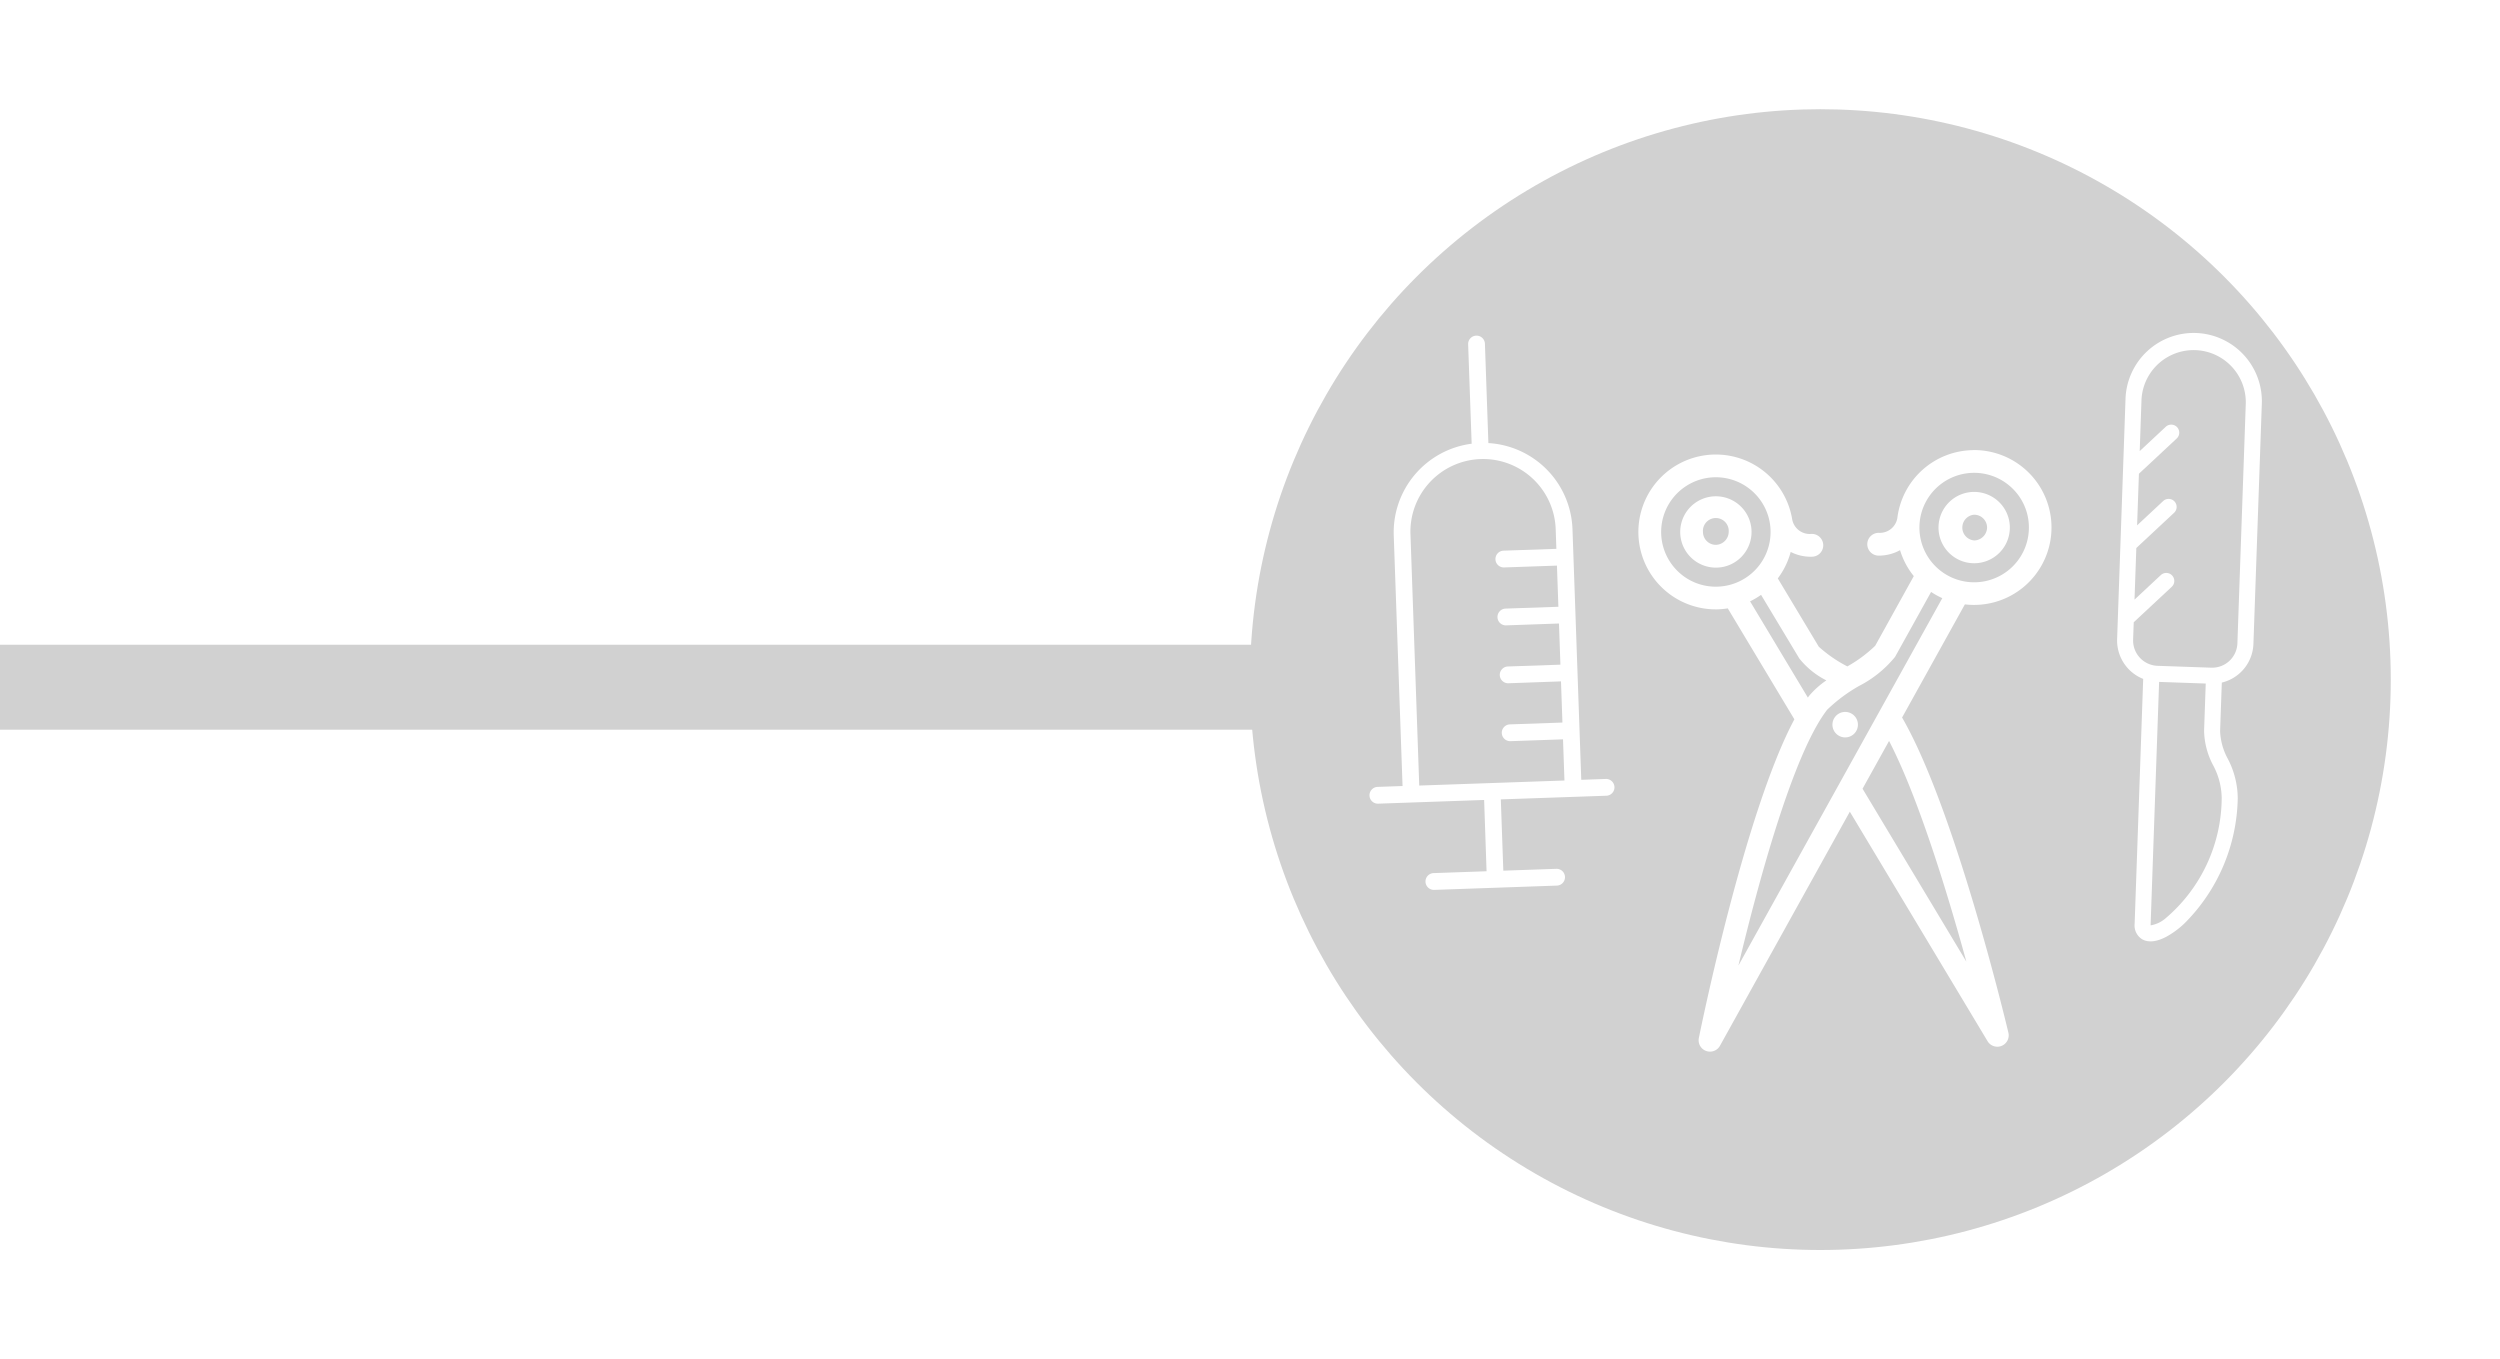 <svg xmlns="http://www.w3.org/2000/svg" xmlns:xlink="http://www.w3.org/1999/xlink" width="206" height="112" viewBox="0 0 206 112">
  <defs>
    <filter id="Elipse_7" x="94" y="0" width="112" height="112" filterUnits="userSpaceOnUse">
      <feOffset dy="3" input="SourceAlpha"/>
      <feGaussianBlur stdDeviation="3" result="blur"/>
      <feFlood flood-opacity="0.161"/>
      <feComposite operator="in" in2="blur"/>
      <feComposite in="SourceGraphic"/>
    </filter>
  </defs>
  <g id="Grupo_1588" data-name="Grupo 1588" transform="translate(16696.75 -723.873)">
    <rect id="Rectángulo_383" data-name="Rectángulo 383" width="104" height="7" transform="translate(-16696.75 777)" fill="#d1d1d1"/>
    <g id="Grupo_1587" data-name="Grupo 1587">
      <g id="Grupo_257" data-name="Grupo 257" transform="translate(-17094.75 -202.127)">
        <g id="Grupo_56" data-name="Grupo 56" transform="translate(501 932)">
          <g transform="matrix(1, 0, 0, 1, -103, -6)" filter="url(#Elipse_7)">
            <circle id="Elipse_7-2" data-name="Elipse 7" cx="47" cy="47" r="47" transform="translate(103 6)" fill="#d1d1d1"/>
          </g>
        </g>
      </g>
      <g id="Grupo_354" data-name="Grupo 354" transform="translate(-17337 -115.262)">
        <g id="Grupo_355" data-name="Grupo 355">
          <g id="noun_Scissors_395946" transform="matrix(0.695, -0.719, 0.719, 0.695, 744.268, 901.279)">
            <path id="Trazado_222" data-name="Trazado 222" d="M58.7,24.681a6.368,6.368,0,0,0-8.265-.642,1.462,1.462,0,0,1-2-.173.937.937,0,1,0-1.4,1.252,3.6,3.6,0,0,0,1.572.98,6.294,6.294,0,0,0-.75,2.3L41.52,30.1a11.118,11.118,0,0,1-2.819-.468,11.114,11.114,0,0,1-.468-2.819l1.7-6.342a6.3,6.3,0,0,0,2.307-.751,3.59,3.59,0,0,0,.977,1.574.938.938,0,1,0,1.253-1.4,1.467,1.467,0,0,1-.2-1.97,6.38,6.38,0,1,0-9.646.727,6.482,6.482,0,0,0,.668.573l-2.758,10.3C24.222,31.893,8.9,41.655,8.193,42.108a.938.938,0,0,0,.749,1.7L30.236,38.1,24.53,59.393a.938.938,0,0,0,1.7.748c.455-.71,10.213-16.029,12.578-24.338l10.3-2.76a6.38,6.38,0,1,0,9.6-8.362ZM34.629,14.144a4.508,4.508,0,1,1,1.32,3.187A4.474,4.474,0,0,1,34.629,14.144Zm2.357,6A6.357,6.357,0,0,0,38,20.422L36.421,26.33a6.745,6.745,0,0,0,.25,2.86,7.022,7.022,0,0,0-1.906-.137c-.055.006-.116.019-.172.026ZM28.025,53.593l4.3-16.055,4.349-1.165C35,41.36,30.964,48.621,28.025,53.593ZM14.741,40.309c6.108-3.61,15.677-8.882,20.231-9.391a12.954,12.954,0,0,1,3.263.534A9.259,9.259,0,0,0,42,31.913L47.91,30.33a6.347,6.347,0,0,0,.274,1.018Zm42.636-7.924A4.51,4.51,0,1,1,58.7,29.2,4.476,4.476,0,0,1,57.378,32.384ZM54.19,26.257a2.939,2.939,0,1,0,0,5.878h0a2.939,2.939,0,0,0,0-5.878Zm.752,3.692a1.089,1.089,0,0,1-1.5,0,1.064,1.064,0,0,1,1.5-1.5A1.066,1.066,0,0,1,54.942,29.949ZM34.076,32.841a1.05,1.05,0,1,0,1.05-1.05A1.05,1.05,0,0,0,34.076,32.841Zm5.062-15.758h0a2.939,2.939,0,1,0-2.078-.861A2.917,2.917,0,0,0,39.137,17.083Zm-.752-3.691a1.064,1.064,0,1,1,1.5,1.5,1.088,1.088,0,0,1-1.5,0,1.063,1.063,0,0,1,0-1.5Z" transform="translate(0)" fill="#fff"/>
          </g>
          <g id="noun_Syringe_374660" transform="translate(803.577 890.62) rotate(133)">
            <path id="Trazado_223" data-name="Trazado 223" d="M46.75,18.108l-7.12-7.119a.692.692,0,1,0-.978.978l3.071,3.071-4.155,4.157L31.4,13.024A.692.692,0,0,0,30.42,14l1.447,1.447L17.26,30.058a7.363,7.363,0,0,0-.466,9.909l-5.8,5.8a.692.692,0,0,0,.979.978l5.8-5.805a7.369,7.369,0,0,0,9.912-.465l14.6-14.607,1.446,1.447a.692.692,0,1,0,.979-.978l-6.169-6.169L42.7,16.015l3.07,3.071a.692.692,0,1,0,.978-.978ZM26.707,39.5a5.987,5.987,0,1,1-8.468-8.465l1.108-1.108L22.417,33a.692.692,0,1,0,.979-.978L20.325,28.95l2.4-2.4,3.069,3.072a.692.692,0,1,0,.979-.978L23.7,25.574l2.4-2.4,3.069,3.072a.692.692,0,0,0,.979-.978L27.075,22.2l2.4-2.4,3.071,3.071a.692.692,0,0,0,.979-.978l-3.071-3.072,2.4-2.4,8.465,8.467Z" fill="#fff"/>
          </g>
          <g id="noun_Scalpel_392535" transform="translate(782.805 888.549) rotate(-43)">
            <path id="Trazado_224" data-name="Trazado 224" d="M43.07,10.116a5.619,5.619,0,0,0-7.945,0L21.11,24.13a3.408,3.408,0,0,0-.664,3.862c-1.954,1.954-12.2,12.2-14.267,14.267a1.338,1.338,0,0,0-.436,1.327c.107.4.475.942,1.618,1.248a7.23,7.23,0,0,0,1.842.211A14.936,14.936,0,0,0,19.435,40.5a7.114,7.114,0,0,0,1.622-2.941,5.158,5.158,0,0,1,1.085-2.092l2.835-2.835a3.4,3.4,0,0,0,4.079-.554L43.074,18.061A5.626,5.626,0,0,0,43.07,10.116ZM21.208,34.533a6.306,6.306,0,0,0-1.4,2.594A5.88,5.88,0,0,1,18.5,39.565,13.083,13.083,0,0,1,8.32,43.676a2.509,2.509,0,0,1-1.272-.411.672.672,0,0,1,.064-.073C9.134,41.169,18.98,31.325,21.237,29.068l2.718,2.718ZM42.139,17.127,28.123,31.142a2.082,2.082,0,0,1-2.943,0l-3.136-3.135a2.087,2.087,0,0,1,0-2.945l1.015-1.015h4.283a.66.66,0,1,0,0-1.321H24.379l3.01-3.009h4.28a.661.661,0,0,0,0-1.321H28.71l3.008-3.008H36a.661.661,0,0,0,0-1.321h-2.96l3.02-3.021a4.3,4.3,0,0,1,6.08,6.079Z" transform="translate(0)" fill="#fff"/>
          </g>
        </g>
      </g>
    </g>
  </g>
</svg>
